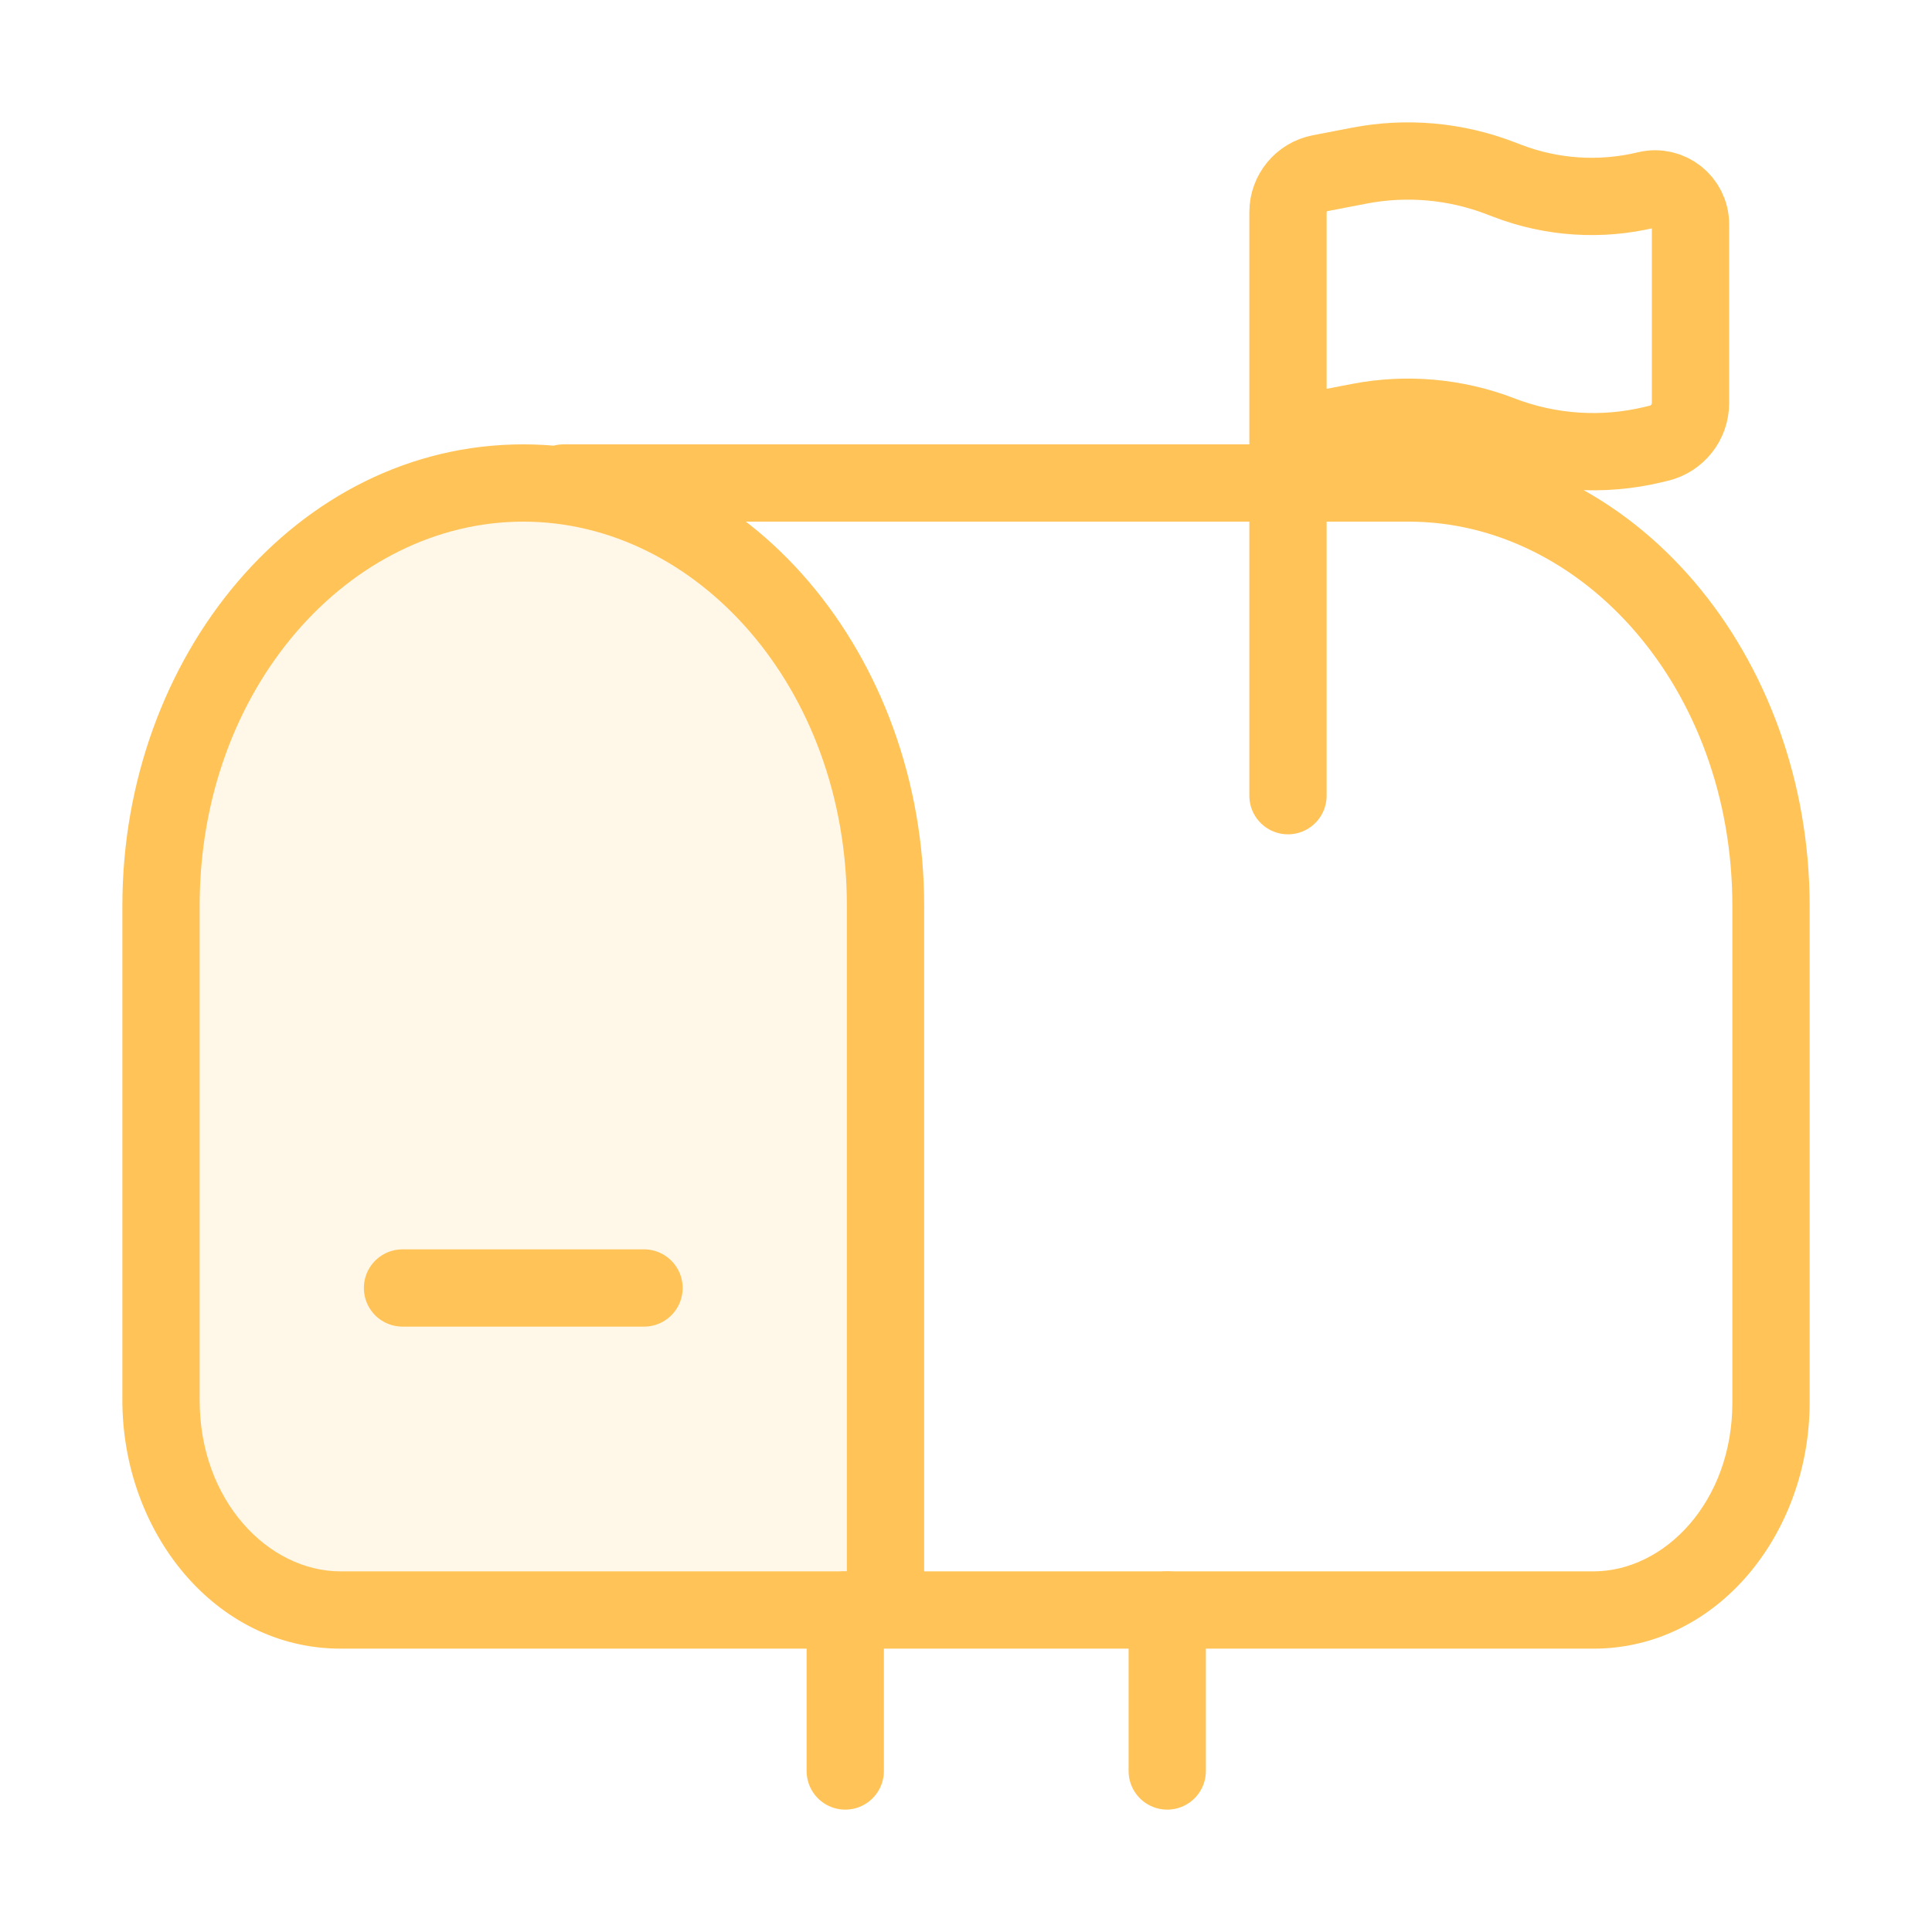 <svg width="50" height="50" viewBox="0 0 50 50" fill="none" xmlns="http://www.w3.org/2000/svg">
<path d="M21.875 45.833V41.667M30.208 45.833V41.667" stroke="#FFC357" stroke-width="2" stroke-linecap="round"/>
<path d="M4.167 23.438C4.167 17.397 8.364 12.5 13.542 12.5C18.719 12.5 22.917 17.397 22.917 23.438V41.667H8.818C6.249 41.667 4.167 39.237 4.167 36.24V23.438Z" fill="#FFB927" fill-opacity="0.1"/>
<path d="M22.917 41.667V42.667H23.917V41.667H22.917ZM29.167 40.667C28.614 40.667 28.167 41.114 28.167 41.667C28.167 42.219 28.614 42.667 29.167 42.667V40.667ZM36.458 11.5C35.906 11.5 35.458 11.948 35.458 12.5C35.458 13.052 35.906 13.5 36.458 13.5V11.5ZM14.583 11.5C14.031 11.5 13.583 11.948 13.583 12.5C13.583 13.052 14.031 13.5 14.583 13.5V11.5ZM18.75 40.667C18.198 40.667 17.75 41.114 17.75 41.667C17.75 42.219 18.198 42.667 18.75 42.667V40.667ZM31.25 42.667C31.802 42.667 32.25 42.219 32.25 41.667C32.25 41.114 31.802 40.667 31.25 40.667V42.667ZM22.917 23.438H21.917V41.667H22.917H23.917V23.438H22.917ZM22.917 41.667V40.667H8.818V41.667V42.667H22.917V41.667ZM4.167 36.24H5.167V23.438H4.167H3.167V36.24H4.167ZM8.818 41.667V40.667C6.94 40.667 5.167 38.835 5.167 36.24H4.167H3.167C3.167 39.639 5.558 42.667 8.818 42.667V41.667ZM13.542 12.5V13.5C18.028 13.5 21.917 17.799 21.917 23.438H22.917H23.917C23.917 16.995 19.411 11.5 13.542 11.5V12.5ZM13.542 12.5V11.5C7.673 11.5 3.167 16.995 3.167 23.438H4.167H5.167C5.167 17.799 9.055 13.5 13.542 13.5V12.5ZM45.833 23.438H44.833V36.303H45.833H46.833V23.438H45.833ZM41.236 41.667V40.667H29.167V41.667V42.667H41.236V41.667ZM45.833 36.303H44.833C44.833 38.863 43.084 40.667 41.236 40.667V41.667V42.667C44.466 42.667 46.833 39.667 46.833 36.303H45.833ZM45.833 23.438H46.833C46.833 16.995 42.327 11.5 36.458 11.5V12.5V13.5C40.945 13.5 44.833 17.799 44.833 23.438H45.833ZM14.583 12.5V13.5H37.5V12.5V11.5H14.583V12.5ZM18.75 41.667V42.667H31.25V41.667V40.667H18.75V41.667Z" fill="#FFC357"/>
<path d="M10.417 33.333H16.667" stroke="#FFC357" stroke-width="2" stroke-linecap="round"/>
<path d="M33.333 20.592V11.273M33.333 11.273V5.49C33.333 4.998 33.682 4.575 34.166 4.482L35.178 4.287C36.404 4.051 37.671 4.164 38.836 4.613L39.001 4.676C40.155 5.121 41.418 5.204 42.621 4.914C43.197 4.776 43.75 5.212 43.75 5.804V10.432C43.75 10.925 43.412 11.355 42.932 11.47L42.793 11.504C41.478 11.821 40.098 11.73 38.836 11.243C37.671 10.795 36.404 10.682 35.178 10.918L33.333 11.273Z" stroke="#FFC357" stroke-width="2" stroke-linecap="round"/>
</svg>
